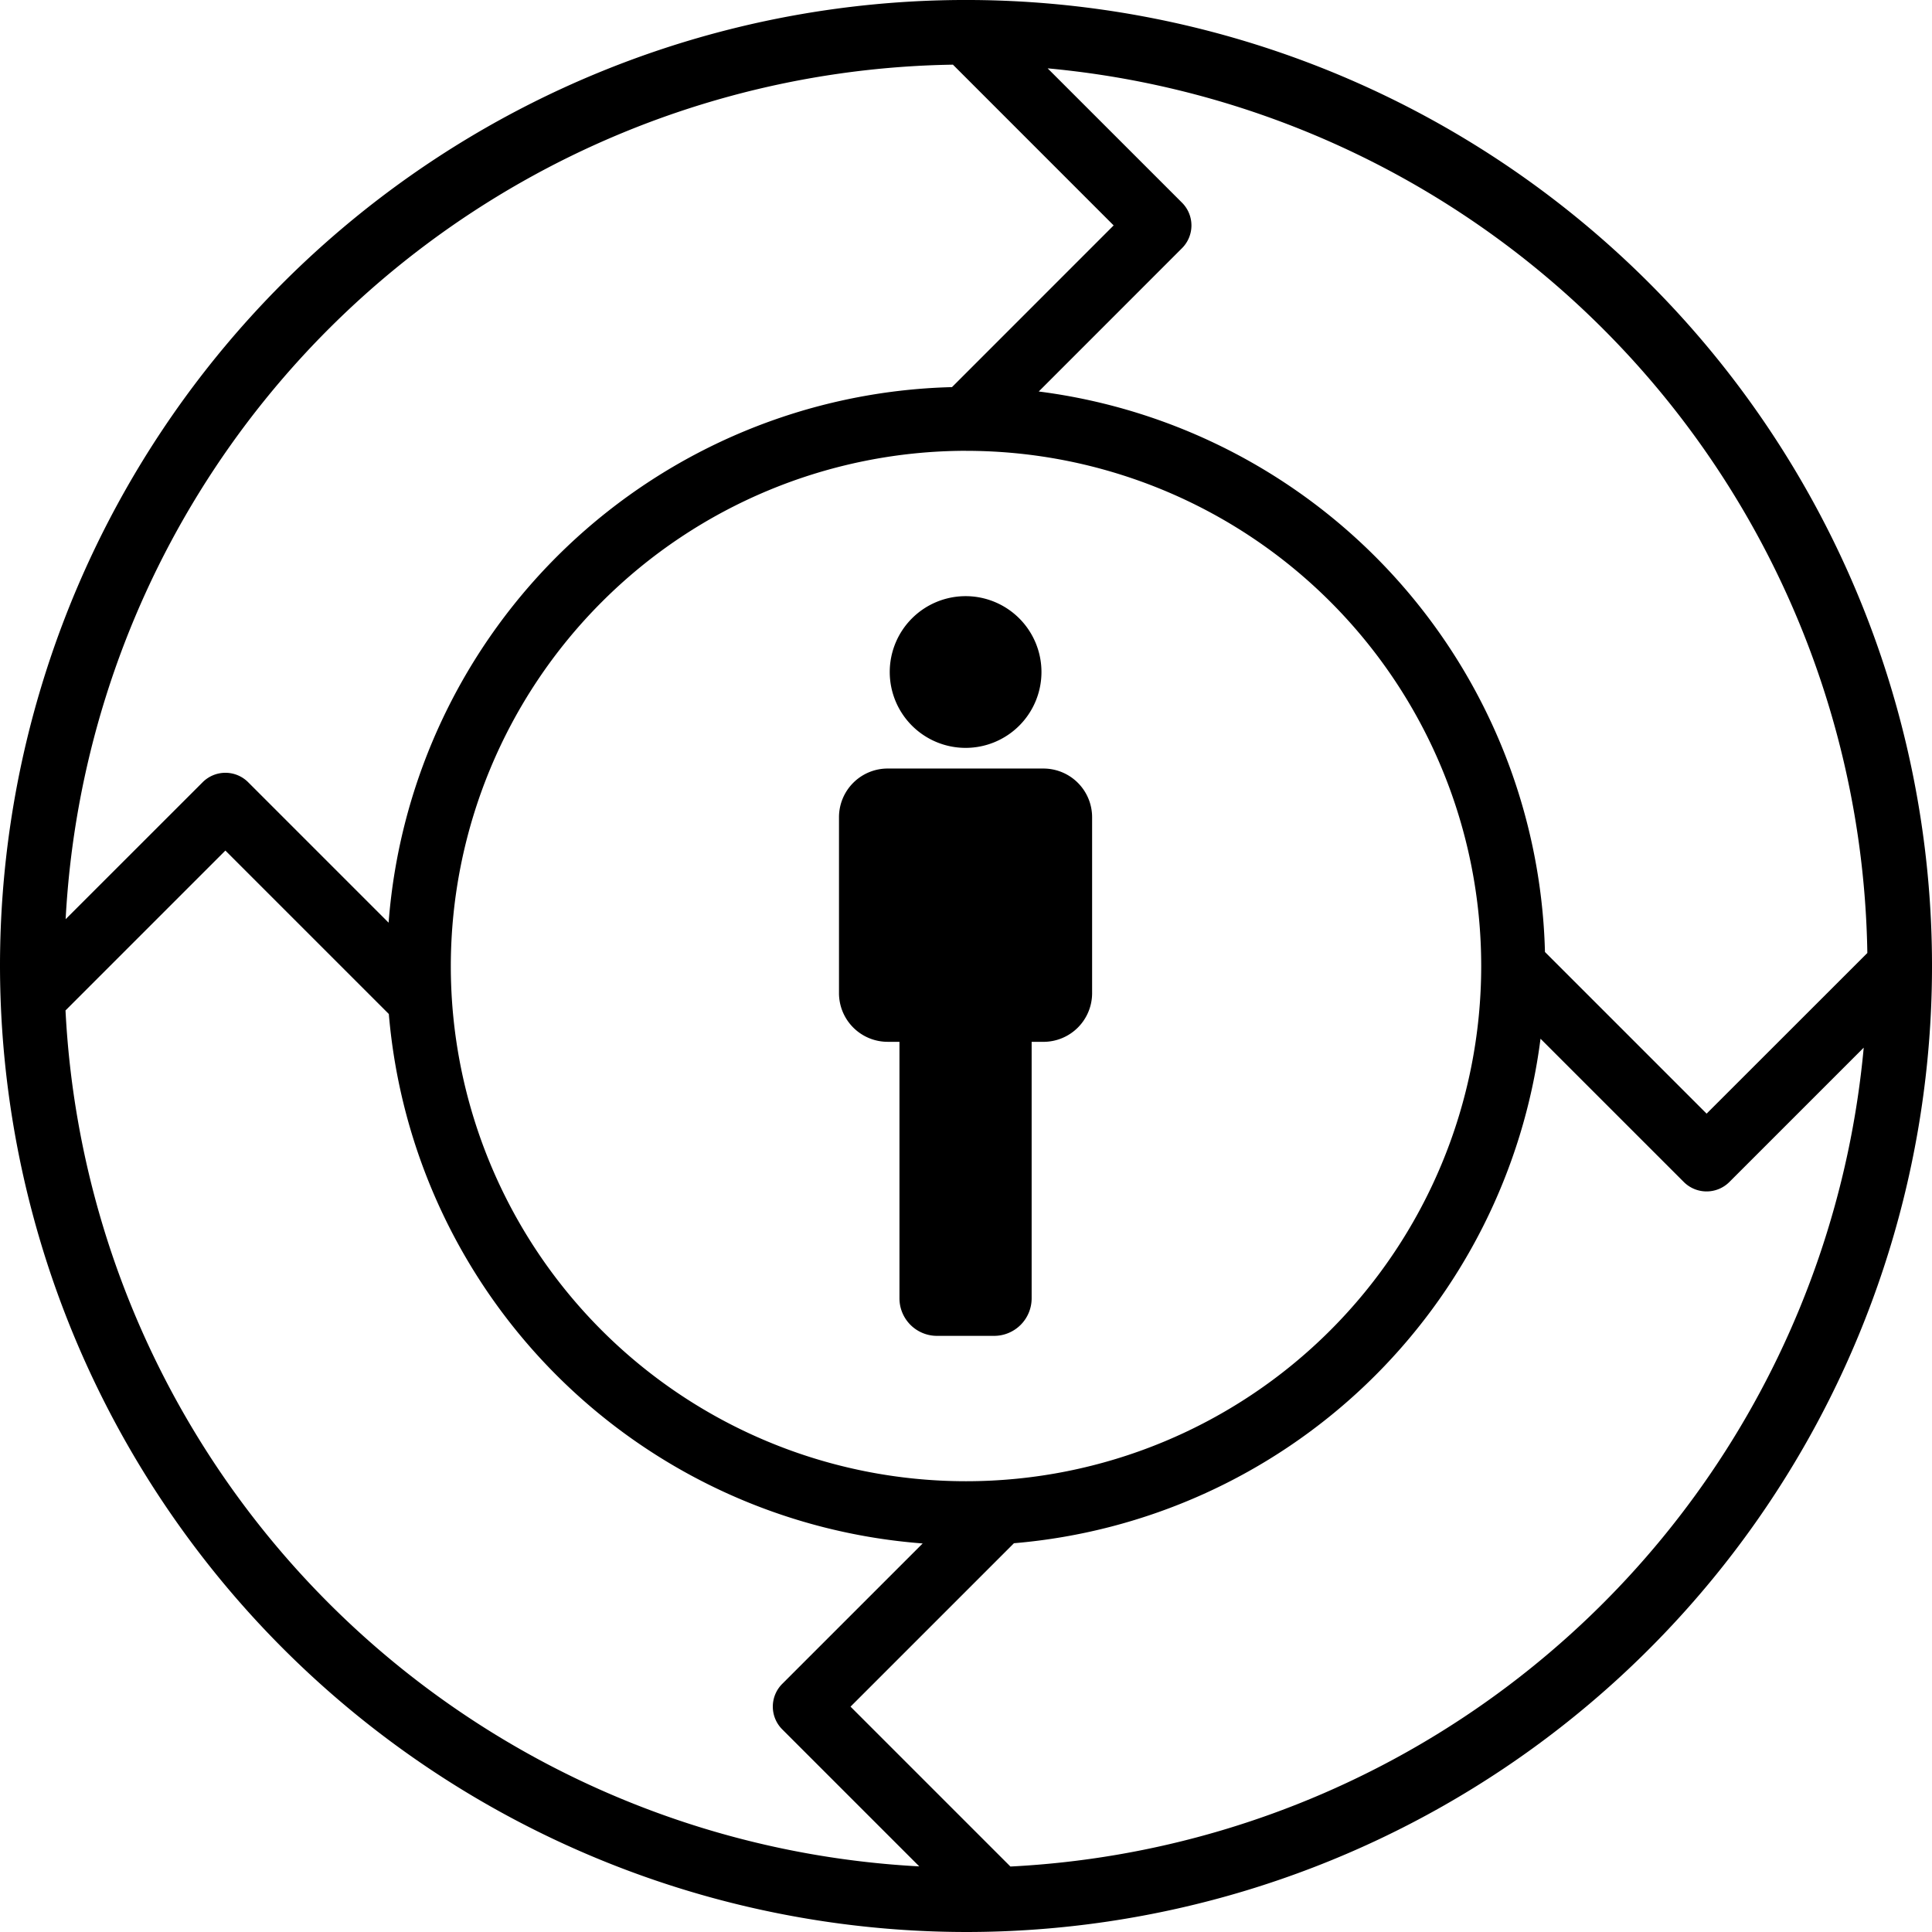 <svg xmlns="http://www.w3.org/2000/svg" width="163.943" height="163.943"><path d="M81.972 163.943A81.972 81.972 0 1 0 0 81.972a82.066 82.066 0 0 0 81.972 81.971Zm-76.413-78.2 13.567-13.567 13.869 13.869a49.2 49.2 0 0 0 45.3 44.927L66.38 142.886a2.728 2.728 0 0 0 0 3.863l11.626 11.626A76.61 76.61 0 0 1 5.559 85.74Zm76.413-47.487a43.718 43.718 0 1 1-43.718 43.718 43.77 43.77 0 0 1 43.718-43.721Zm3.768 120.131L72.173 144.82l13.867-13.867a49.217 49.217 0 0 0 44.683-42.81l12.159 12.157a2.736 2.736 0 0 0 3.867 0l11.4-11.4a76.609 76.609 0 0 1-72.413 69.487Zm72.713-77.516L144.817 94.5 131.1 80.783a49.2 49.2 0 0 0-42.956-47.562l12.156-12.16a2.728 2.728 0 0 0 0-3.863L88.9 5.8a76.593 76.593 0 0 1 69.556 75.074ZM80.868 5.493 94.5 19.128 80.782 32.85a49.192 49.192 0 0 0-47.806 45.445L21.059 66.378a2.728 2.728 0 0 0-3.863 0L5.57 78a76.589 76.589 0 0 1 75.3-72.513Z"/><path d="M88.375 57.025a6.437 6.437 0 1 1-6.437-6.437 6.436 6.436 0 0 1 6.437 6.437M88.55 65.215H75.325a4.132 4.132 0 0 0-4.131 4.132v14.924a4.133 4.133 0 0 0 4.131 4.134h1v21.766a3.187 3.187 0 0 0 3.186 3.186h4.845a3.187 3.187 0 0 0 3.186-3.186V88.407h1a4.132 4.132 0 0 0 4.131-4.134V69.347a4.132 4.132 0 0 0-4.133-4.131Z"/></svg>